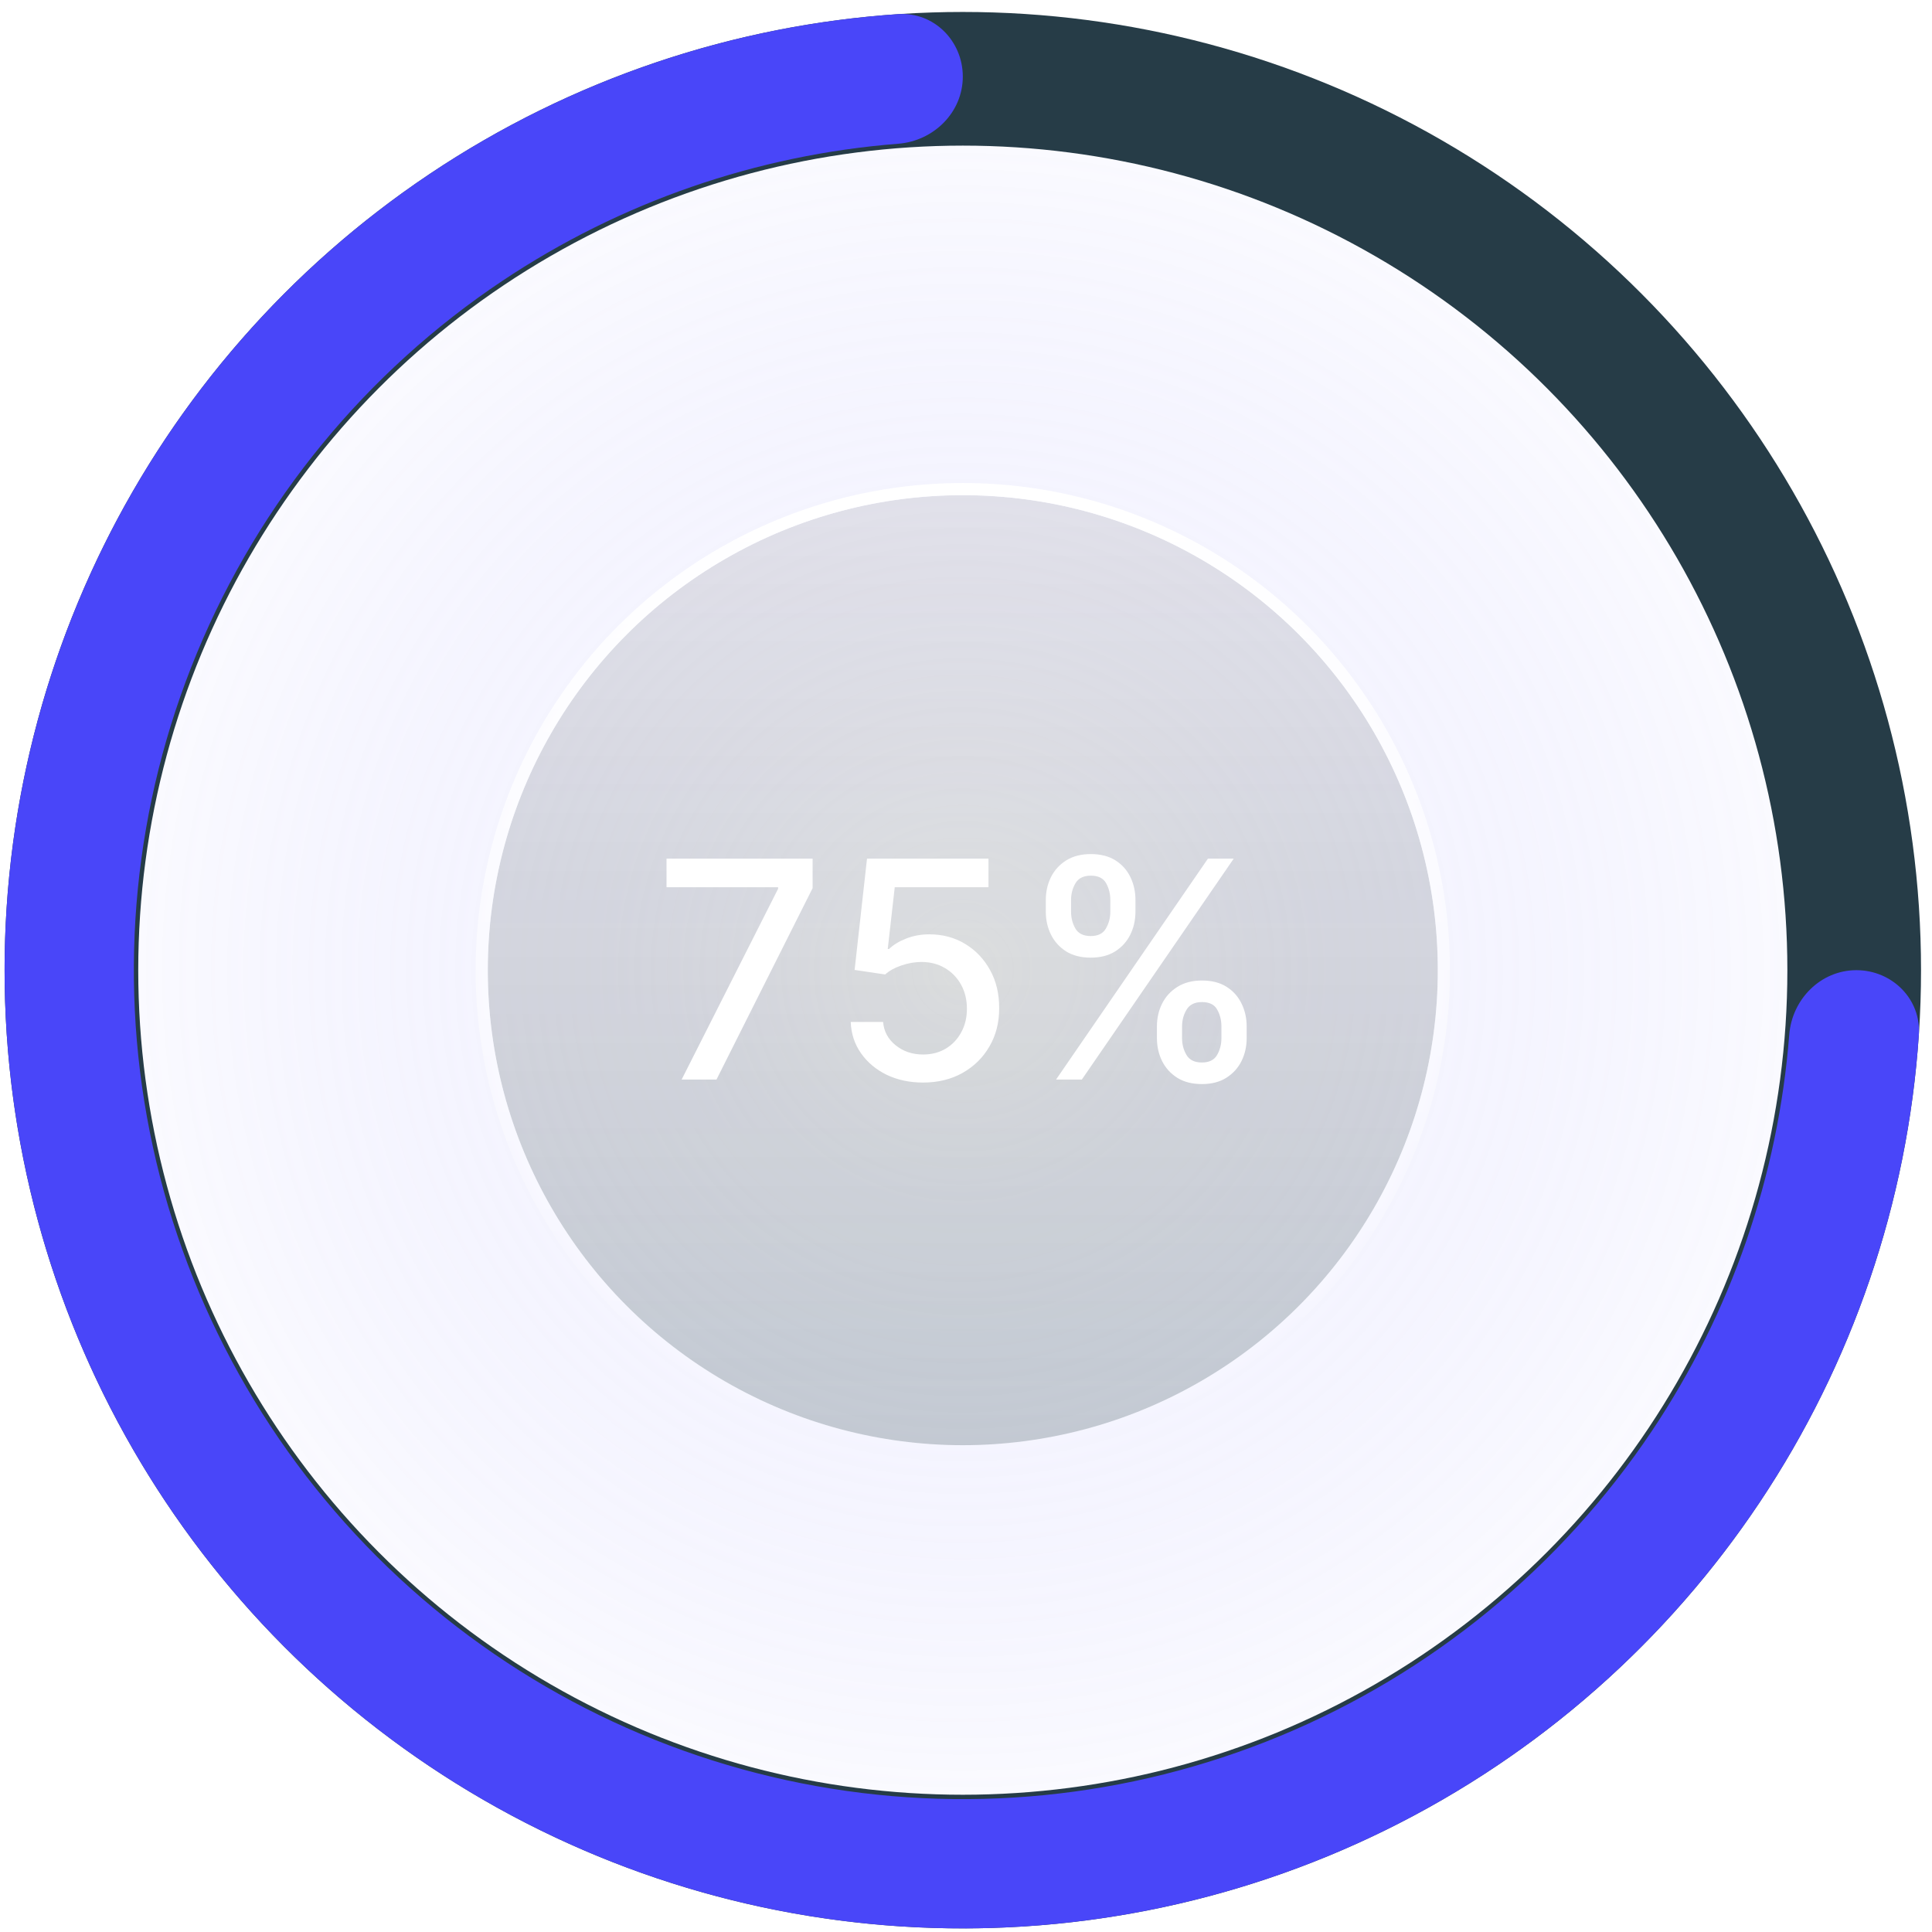 <svg width="159" height="159" viewBox="0 0 159 159" fill="none" xmlns="http://www.w3.org/2000/svg">
<circle cx="79.237" cy="79.844" r="73.36" fill="url(#paint0_radial_372_440)" stroke="#263C47" stroke-width="11"/>
<g filter="url(#filter0_b_372_440)">
<circle cx="79.237" cy="79.844" r="39.092" fill="url(#paint1_linear_372_440)"/>
<circle cx="79.237" cy="79.844" r="39.592" stroke="url(#paint2_linear_372_440)"/>
</g>
<path d="M56.098 88.844L64.035 73.148V73.015H54.855V70.662H66.876V73.094L58.966 88.844H56.098ZM75.971 89.092C74.858 89.092 73.858 88.879 72.97 88.453C72.088 88.021 71.384 87.429 70.857 86.678C70.33 85.926 70.049 85.068 70.013 84.103H72.677C72.742 84.884 73.088 85.526 73.716 86.029C74.343 86.533 75.095 86.784 75.971 86.784C76.669 86.784 77.287 86.624 77.826 86.305C78.371 85.979 78.797 85.532 79.104 84.964C79.418 84.396 79.575 83.748 79.575 83.02C79.575 82.28 79.415 81.62 79.096 81.04C78.776 80.46 78.335 80.004 77.773 79.673C77.216 79.341 76.577 79.173 75.855 79.167C75.305 79.167 74.751 79.262 74.195 79.451C73.639 79.64 73.189 79.889 72.846 80.197L70.333 79.824L71.354 70.662H81.35V73.015H73.636L73.059 78.102H73.165C73.52 77.758 73.991 77.471 74.577 77.24C75.169 77.01 75.802 76.894 76.477 76.894C77.583 76.894 78.569 77.158 79.433 77.684C80.303 78.211 80.987 78.93 81.484 79.842C81.987 80.747 82.235 81.789 82.229 82.967C82.235 84.144 81.969 85.195 81.43 86.118C80.898 87.041 80.158 87.769 79.211 88.302C78.27 88.829 77.19 89.092 75.971 89.092ZM95.213 85.435V84.476C95.213 83.789 95.355 83.162 95.639 82.594C95.929 82.02 96.349 81.561 96.899 81.218C97.456 80.868 98.127 80.694 98.915 80.694C99.719 80.694 100.394 80.865 100.939 81.209C101.483 81.552 101.895 82.011 102.173 82.585C102.457 83.159 102.599 83.789 102.599 84.476V85.435C102.599 86.121 102.457 86.751 102.173 87.326C101.889 87.894 101.471 88.353 100.921 88.702C100.376 89.045 99.708 89.217 98.915 89.217C98.115 89.217 97.441 89.045 96.89 88.702C96.34 88.353 95.923 87.894 95.639 87.326C95.355 86.751 95.213 86.121 95.213 85.435ZM97.281 84.476V85.435C97.281 85.944 97.402 86.405 97.645 86.82C97.888 87.234 98.311 87.441 98.915 87.441C99.512 87.441 99.93 87.234 100.166 86.82C100.403 86.405 100.521 85.944 100.521 85.435V84.476C100.521 83.967 100.406 83.505 100.175 83.091C99.95 82.677 99.53 82.469 98.915 82.469C98.323 82.469 97.903 82.677 97.654 83.091C97.405 83.505 97.281 83.967 97.281 84.476ZM86.068 75.03V74.071C86.068 73.385 86.21 72.754 86.495 72.18C86.784 71.606 87.205 71.147 87.755 70.804C88.311 70.461 88.983 70.289 89.77 70.289C90.575 70.289 91.25 70.461 91.794 70.804C92.339 71.147 92.75 71.606 93.028 72.18C93.307 72.754 93.446 73.385 93.446 74.071V75.03C93.446 75.716 93.304 76.347 93.02 76.921C92.742 77.489 92.327 77.948 91.777 78.297C91.232 78.64 90.564 78.812 89.77 78.812C88.966 78.812 88.288 78.64 87.737 78.297C87.193 77.948 86.778 77.489 86.495 76.921C86.21 76.347 86.068 75.716 86.068 75.03ZM88.146 74.071V75.03C88.146 75.539 88.264 76.001 88.501 76.415C88.743 76.829 89.167 77.036 89.77 77.036C90.362 77.036 90.776 76.829 91.013 76.415C91.256 76.001 91.377 75.539 91.377 75.03V74.071C91.377 73.562 91.262 73.1 91.031 72.686C90.8 72.272 90.38 72.065 89.77 72.065C89.178 72.065 88.758 72.272 88.51 72.686C88.267 73.1 88.146 73.562 88.146 74.071ZM86.912 88.844L99.412 70.662H101.534L89.034 88.844H86.912Z" fill="white"/>
<path d="M152.778 79.844C155.716 79.844 158.116 82.228 157.918 85.159C156.991 98.886 152.485 112.166 144.807 123.656C136.142 136.625 123.825 146.732 109.415 152.701C95.005 158.67 79.149 160.232 63.852 157.189C48.554 154.146 34.503 146.635 23.474 135.606C12.445 124.578 4.935 110.526 1.892 95.229C-1.151 79.931 0.411 64.075 6.379 49.665C12.348 35.255 22.456 22.939 35.424 14.274C46.915 6.596 60.194 2.09 73.921 1.163C76.852 0.965 79.237 3.365 79.237 6.303C79.237 9.241 76.851 11.601 73.922 11.83C62.302 12.738 51.076 16.611 41.335 23.12C30.116 30.616 21.372 41.271 16.209 53.737C11.045 66.202 9.694 79.919 12.326 93.153C14.959 106.387 21.456 118.543 30.997 128.083C40.538 137.624 52.694 144.122 65.927 146.754C79.161 149.386 92.878 148.035 105.344 142.872C117.81 137.708 128.464 128.964 135.961 117.745C142.469 108.005 146.343 96.778 147.251 85.158C147.48 82.229 149.84 79.844 152.778 79.844Z" fill="#4946F9"/>
<defs>
<filter id="filter0_b_372_440" x="29.145" y="29.752" width="100.184" height="100.184" filterUnits="userSpaceOnUse" color-interpolation-filters="sRGB">
<feFlood flood-opacity="0" result="BackgroundImageFix"/>
<feGaussianBlur in="BackgroundImageFix" stdDeviation="5"/>
<feComposite in2="SourceAlpha" operator="in" result="effect1_backgroundBlur_372_440"/>
<feBlend mode="normal" in="SourceGraphic" in2="effect1_backgroundBlur_372_440" result="shape"/>
</filter>
<radialGradient id="paint0_radial_372_440" cx="0" cy="0" r="1" gradientUnits="userSpaceOnUse" gradientTransform="translate(79.237 79.844) rotate(90) scale(78.86)">
<stop stop-color="white" stop-opacity="0.23"/>
<stop offset="1" stop-color="#4946F9" stop-opacity="0"/>
</radialGradient>
<linearGradient id="paint1_linear_372_440" x1="79.237" y1="40.752" x2="79.237" y2="118.936" gradientUnits="userSpaceOnUse">
<stop stop-opacity="0.08"/>
<stop offset="1" stop-color="#08282D" stop-opacity="0.21"/>
</linearGradient>
<linearGradient id="paint2_linear_372_440" x1="79.237" y1="40.752" x2="79.237" y2="118.936" gradientUnits="userSpaceOnUse">
<stop stop-color="white"/>
<stop offset="1" stop-color="white" stop-opacity="0"/>
</linearGradient>
</defs>
</svg>
